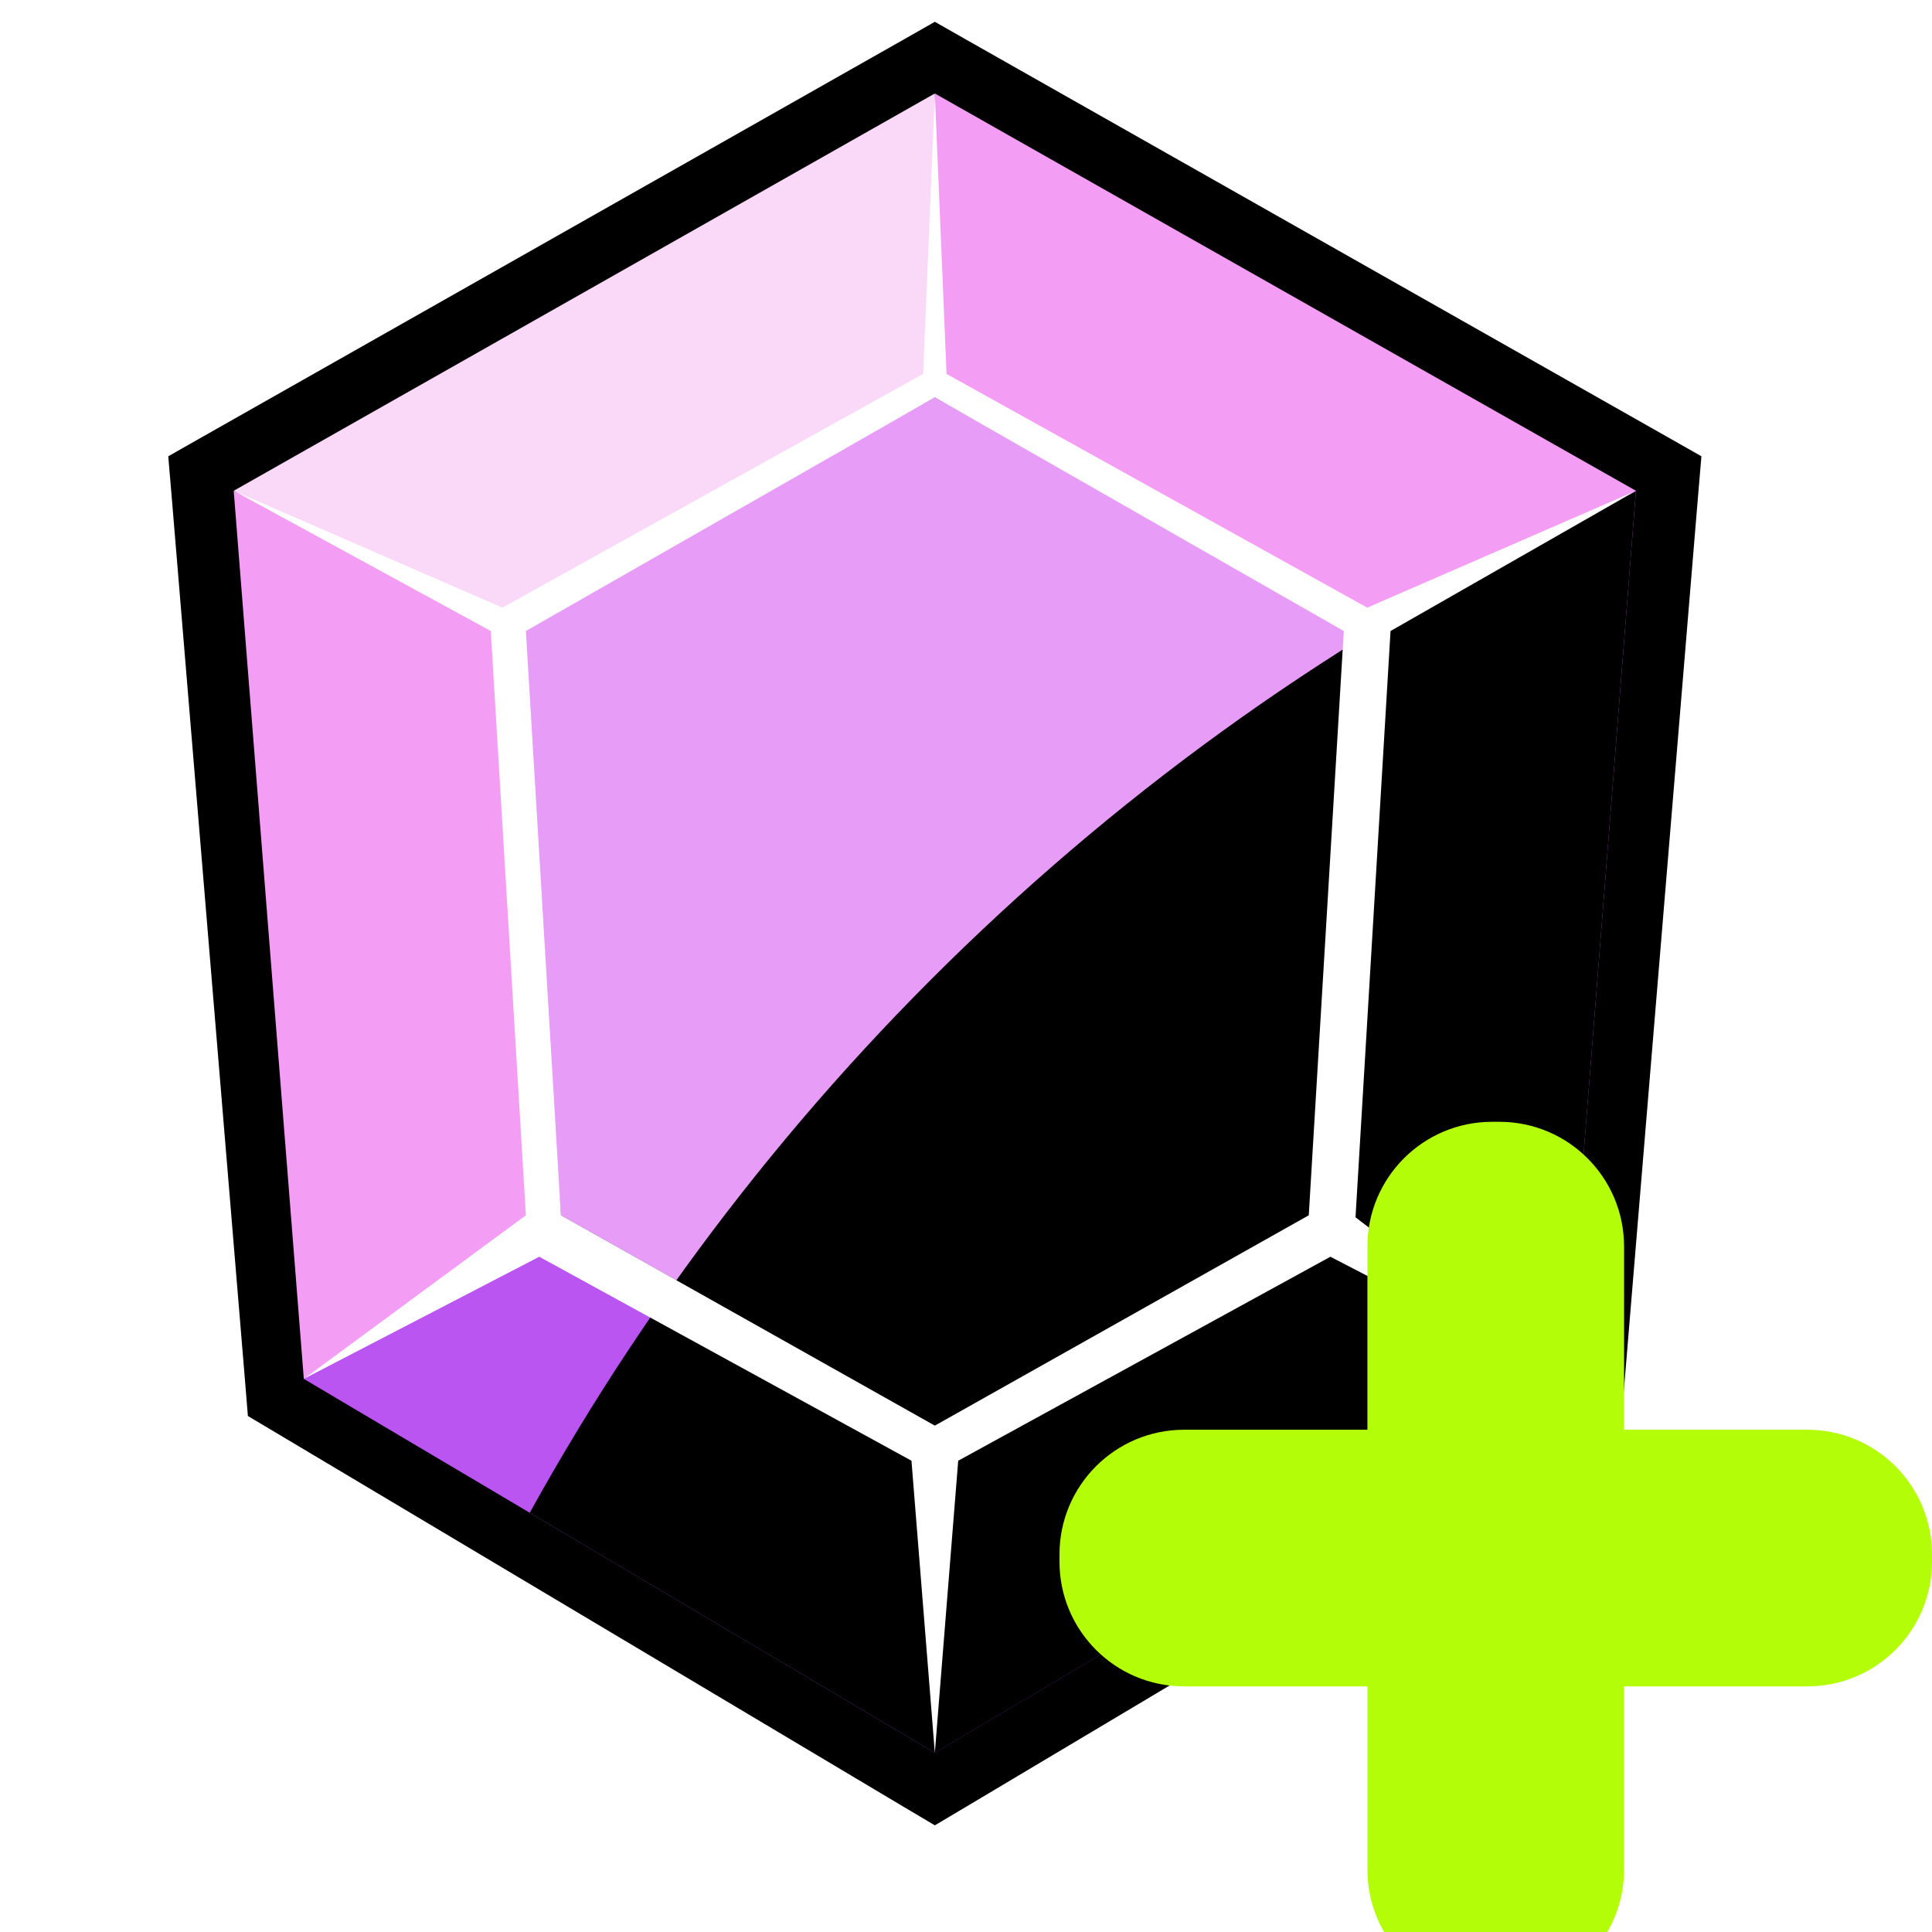 <svg width="31" height="31" viewBox="0 0 31 31" fill="none" xmlns="http://www.w3.org/2000/svg">
<path d="M15.246 1.065L15 0.925L14.754 1.065L3.503 7.44L3.225 7.598L3.252 7.916L4.434 22.166L4.455 22.423L4.677 22.555L14.744 28.555L15 28.707L15.256 28.555L25.323 22.555L25.545 22.423L25.566 22.166L26.748 7.916L26.775 7.598L26.497 7.44L15.246 1.065Z" fill="black" stroke="black"/>
<path d="M15 1.5L3.75 7.875L8.309 10.125L15 6.375V1.5Z" fill="#FAD9F8"/>
<path d="M3.75 7.875L4.875 22.125L9 19.5L8.309 10.125L3.75 7.875Z" fill="#F49DF4"/>
<path d="M26.25 7.875L15 1.5V6.375L21.691 10.125L26.25 7.875Z" fill="#F49DF4"/>
<path d="M25.125 22.125L26.25 7.875L21.691 10.125L21 19.5L25.125 22.125Z" fill="#D35BFA"/>
<path d="M15 28.125L25.125 22.125L21 19.5L15 22.875V28.125Z" fill="#A02CDD"/>
<path d="M4.875 22.125L15 28.125V22.875L9 19.5L4.875 22.125Z" fill="#BB55F1"/>
<path d="M15 6.375L8.309 10.125L9 19.5L15 22.875L21 19.5L21.691 10.125L15 6.375Z" fill="#E79CF7"/>
<g style="mix-blend-mode:soft-light">
<path fill-rule="evenodd" clip-rule="evenodd" d="M26.249 7.883L25.125 22.125L15 28.125L8.5 24.273C12.48 17.073 18.714 11.293 26.249 7.883Z" fill="black"/>
</g>
<path fill-rule="evenodd" clip-rule="evenodd" d="M7.875 10.125L3.75 7.875L8.062 9.75L14.812 6L15 1.5L15.188 6L21.938 9.75L26.25 7.875L22.312 10.125L21.75 19.532L25.125 22.125L21.347 20.165L15.375 23.438L15 28.125L14.625 23.438L8.653 20.165L4.875 22.125L8.438 19.5L7.875 10.125ZM9 19.5L15 22.875L21 19.5L21.562 10.125L15 6.375L8.438 10.125L9 19.5Z" fill="white"/>
<g filter="url(#filter0_i_930_206)">
<path d="M26.059 21.941V19C26.059 17.895 25.163 17 24.059 17H23.941C22.837 17 21.941 17.895 21.941 19V21.941H19C17.895 21.941 17 22.837 17 23.941V24.059C17 25.163 17.895 26.059 19 26.059H21.941V29C21.941 30.105 22.837 31 23.941 31H24.059C25.163 31 26.059 30.105 26.059 29V26.059H29C30.105 26.059 31 25.163 31 24.059V23.941C31 22.837 30.105 21.941 29 21.941H26.059Z" fill="#B3FD09"/>
</g>
<defs>
<filter id="filter0_i_930_206" x="17" y="17" width="14" height="14" filterUnits="userSpaceOnUse" color-interpolation-filters="sRGB">
<feFlood flood-opacity="0" result="BackgroundImageFix"/>
<feBlend mode="normal" in="SourceGraphic" in2="BackgroundImageFix" result="shape"/>
<feColorMatrix in="SourceAlpha" type="matrix" values="0 0 0 0 0 0 0 0 0 0 0 0 0 0 0 0 0 0 127 0" result="hardAlpha"/>
<feOffset dy="1"/>
<feComposite in2="hardAlpha" operator="arithmetic" k2="-1" k3="1"/>
<feColorMatrix type="matrix" values="0 0 0 0 0 0 0 0 0 0 0 0 0 0 0 0 0 0 0.5 0"/>
<feBlend mode="normal" in2="shape" result="effect1_innerShadow_930_206"/>
</filter>
</defs>
</svg>
